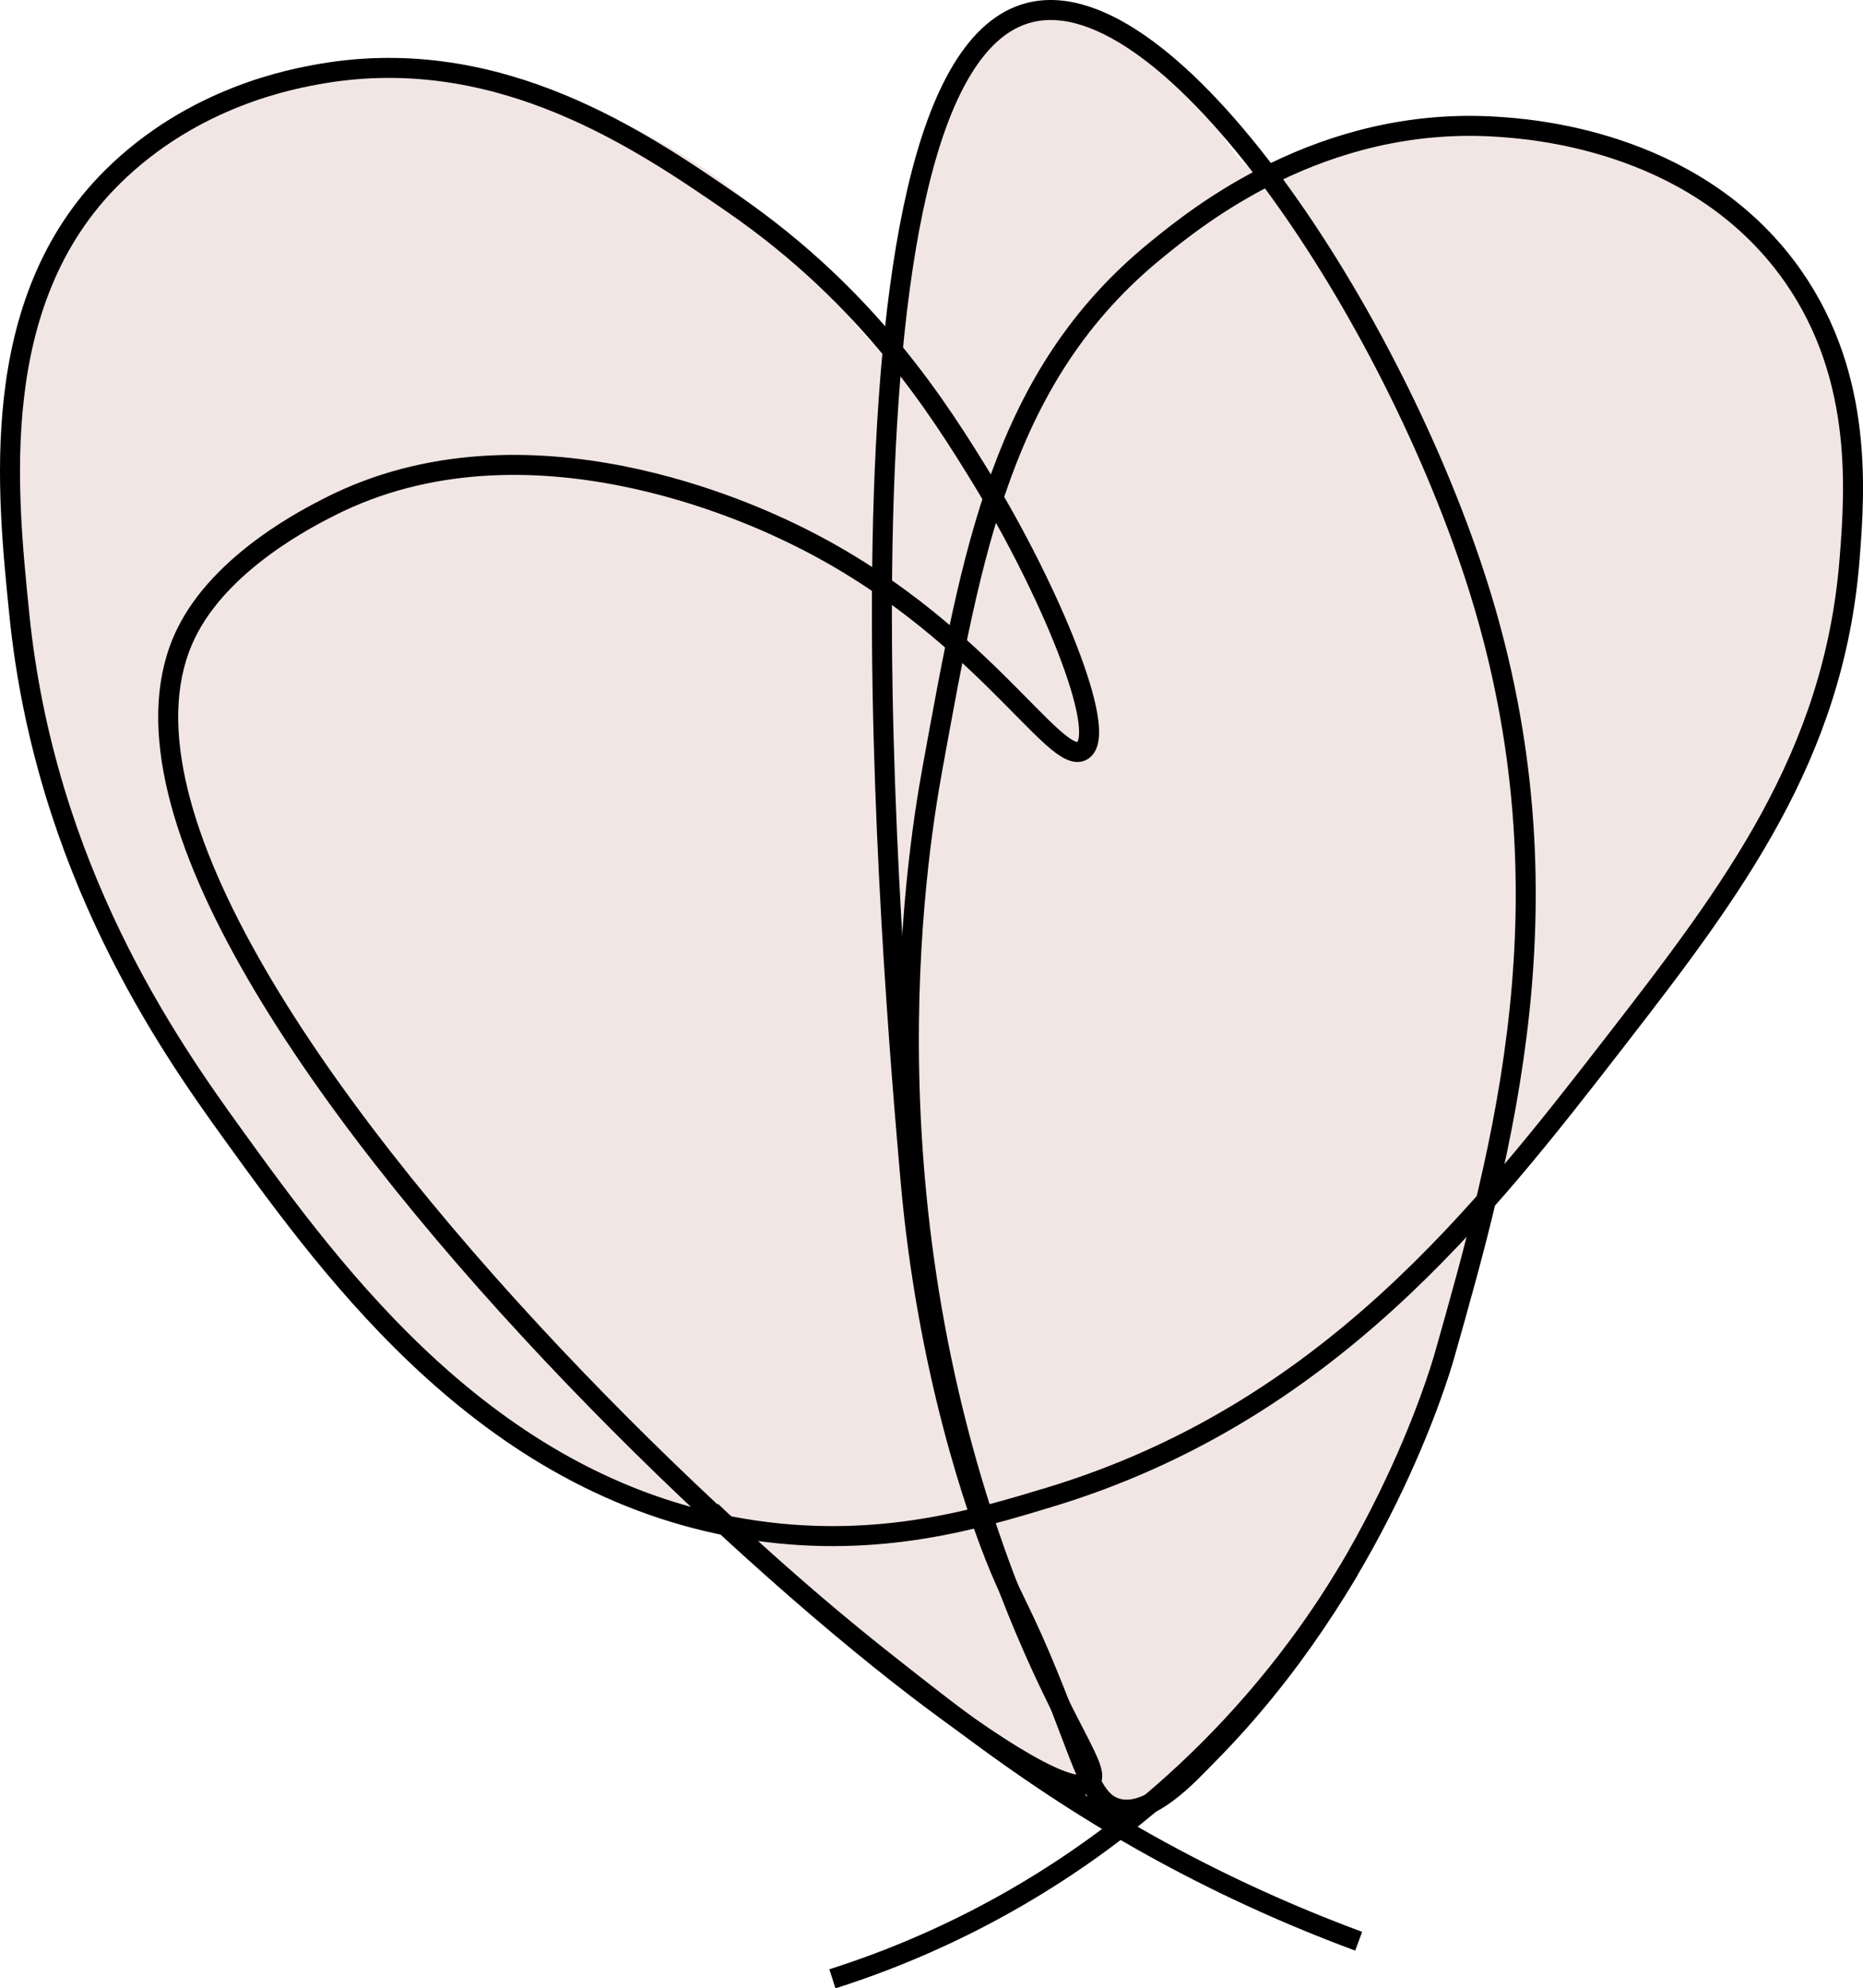<svg xmlns="http://www.w3.org/2000/svg" viewBox="0 0 372.55 397.5"><defs><style>.cls-1{fill:#f2e6e4;}.cls-2{fill:none;stroke:#000;stroke-miterlimit:10;stroke-width:4px;}</style></defs><title>Asset 5</title><g id="Layer_2" data-name="Layer 2"><g id="Layer_1-2" data-name="Layer 1"><path class="cls-1" d="M27.41,31C-7.34,60.21,2.56,117.31,7,142.69,15.52,192,42.34,223.91,64.57,250.56c18.1,21.7,31.6,37.89,54.26,45.55,7.4,2.5,15.94,4.15,27.88,10.9,12.72,7.2,15.8,12.54,30.93,25.77,23.48,20.52,35.7,31.2,48.65,28.65,6.16-1.21,11.51-7.08,22.21-18.83A181.29,181.29,0,0,0,274,306.25,216.13,216.13,0,0,0,288.85,271c5.6-17.36,5-22.88,11-34,4.23-7.8,6.55-8.83,18.37-22.64,29.67-34.65,39-56.07,42.13-64,3.61-9.06,24.74-62.06-3.2-97.07-17.31-21.68-46.5-26.66-49.66-27.15-9.77-1.54-22.38-3.52-35.93,2-9,3.69-12,8.05-17.95,6.92-8.91-1.67-8.75-12.56-20.94-22.75-3-2.48-15.24-12.75-26.85-9.84C191.16,6.2,185.31,29,183.48,36.17c-4.85,18.93-.76,32.23-5.14,33.71-4,1.34-9.64-8.75-16.57-17.21-18.61-22.72-45.7-33.14-63-36.39C90.27,14.7,53.41,9.07,27.41,31Z"/><path class="cls-2" d="M217.88,356.35C204.8,367.6,4.77,193.38,37.18,126.69c7-14.48,24.8-23.36,28.67-25.34,39.64-20.19,85.46,1.87,92.67,5.34,37.28,18,52.53,47,58,43.33,5.31-3.6-6.92-32.56-20-54C187.93,82,174,59.63,146.52,40.69c-18-12.4-46.45-32-82-26-6.2,1.05-25.78,4.64-42,20.66-25.28,25-21.08,63.32-18.67,87.34,5.12,51.14,30,86.46,42.67,104C66.86,254.84,98.37,298.46,151.18,306c24.9,3.57,44.39-2.34,58.67-6.67C265.43,282.51,296.6,242.3,323.18,208c23.41-30.19,43.51-56.84,46.67-96,1.19-14.73,2.74-38.3-12.67-58.67-19.34-25.56-51.45-27.58-58-28-35-2.2-59.83,18-68,24.67-30.87,25.12-36.82,60.45-44.66,103.33-3.53,19.29-14.5,90.46,16.66,168C213.26,346.44,220.5,354.09,217.88,356.35Z"/><path class="cls-2" d="M205.85,2.52c28.09-7.15,72.91,60.68,90,115.5,19,61.12,4.72,111.65-7,153-1.06,3.73-13.47,45.75-47.5,80-3.71,3.74-11.41,12.4-18,10.5-5.31-1.53-6.5-8.86-13.8-26.69-4.92-12-6.74-14.43-9.62-21.32-4.78-11.41-14.58-40.11-17.86-77.73C178.62,196.22,162.71,13.5,205.85,2.52Z"/><path class="cls-2" d="M142.21,302.1c13.75,13,26,23.26,35.43,30.68,16.92,13.35,36.61,28.72,65.06,42.8a298.1,298.1,0,0,0,29,12.5"/><path class="cls-2" d="M166.46,395.6a186.26,186.26,0,0,0,103.28-81.7"/></g></g></svg>